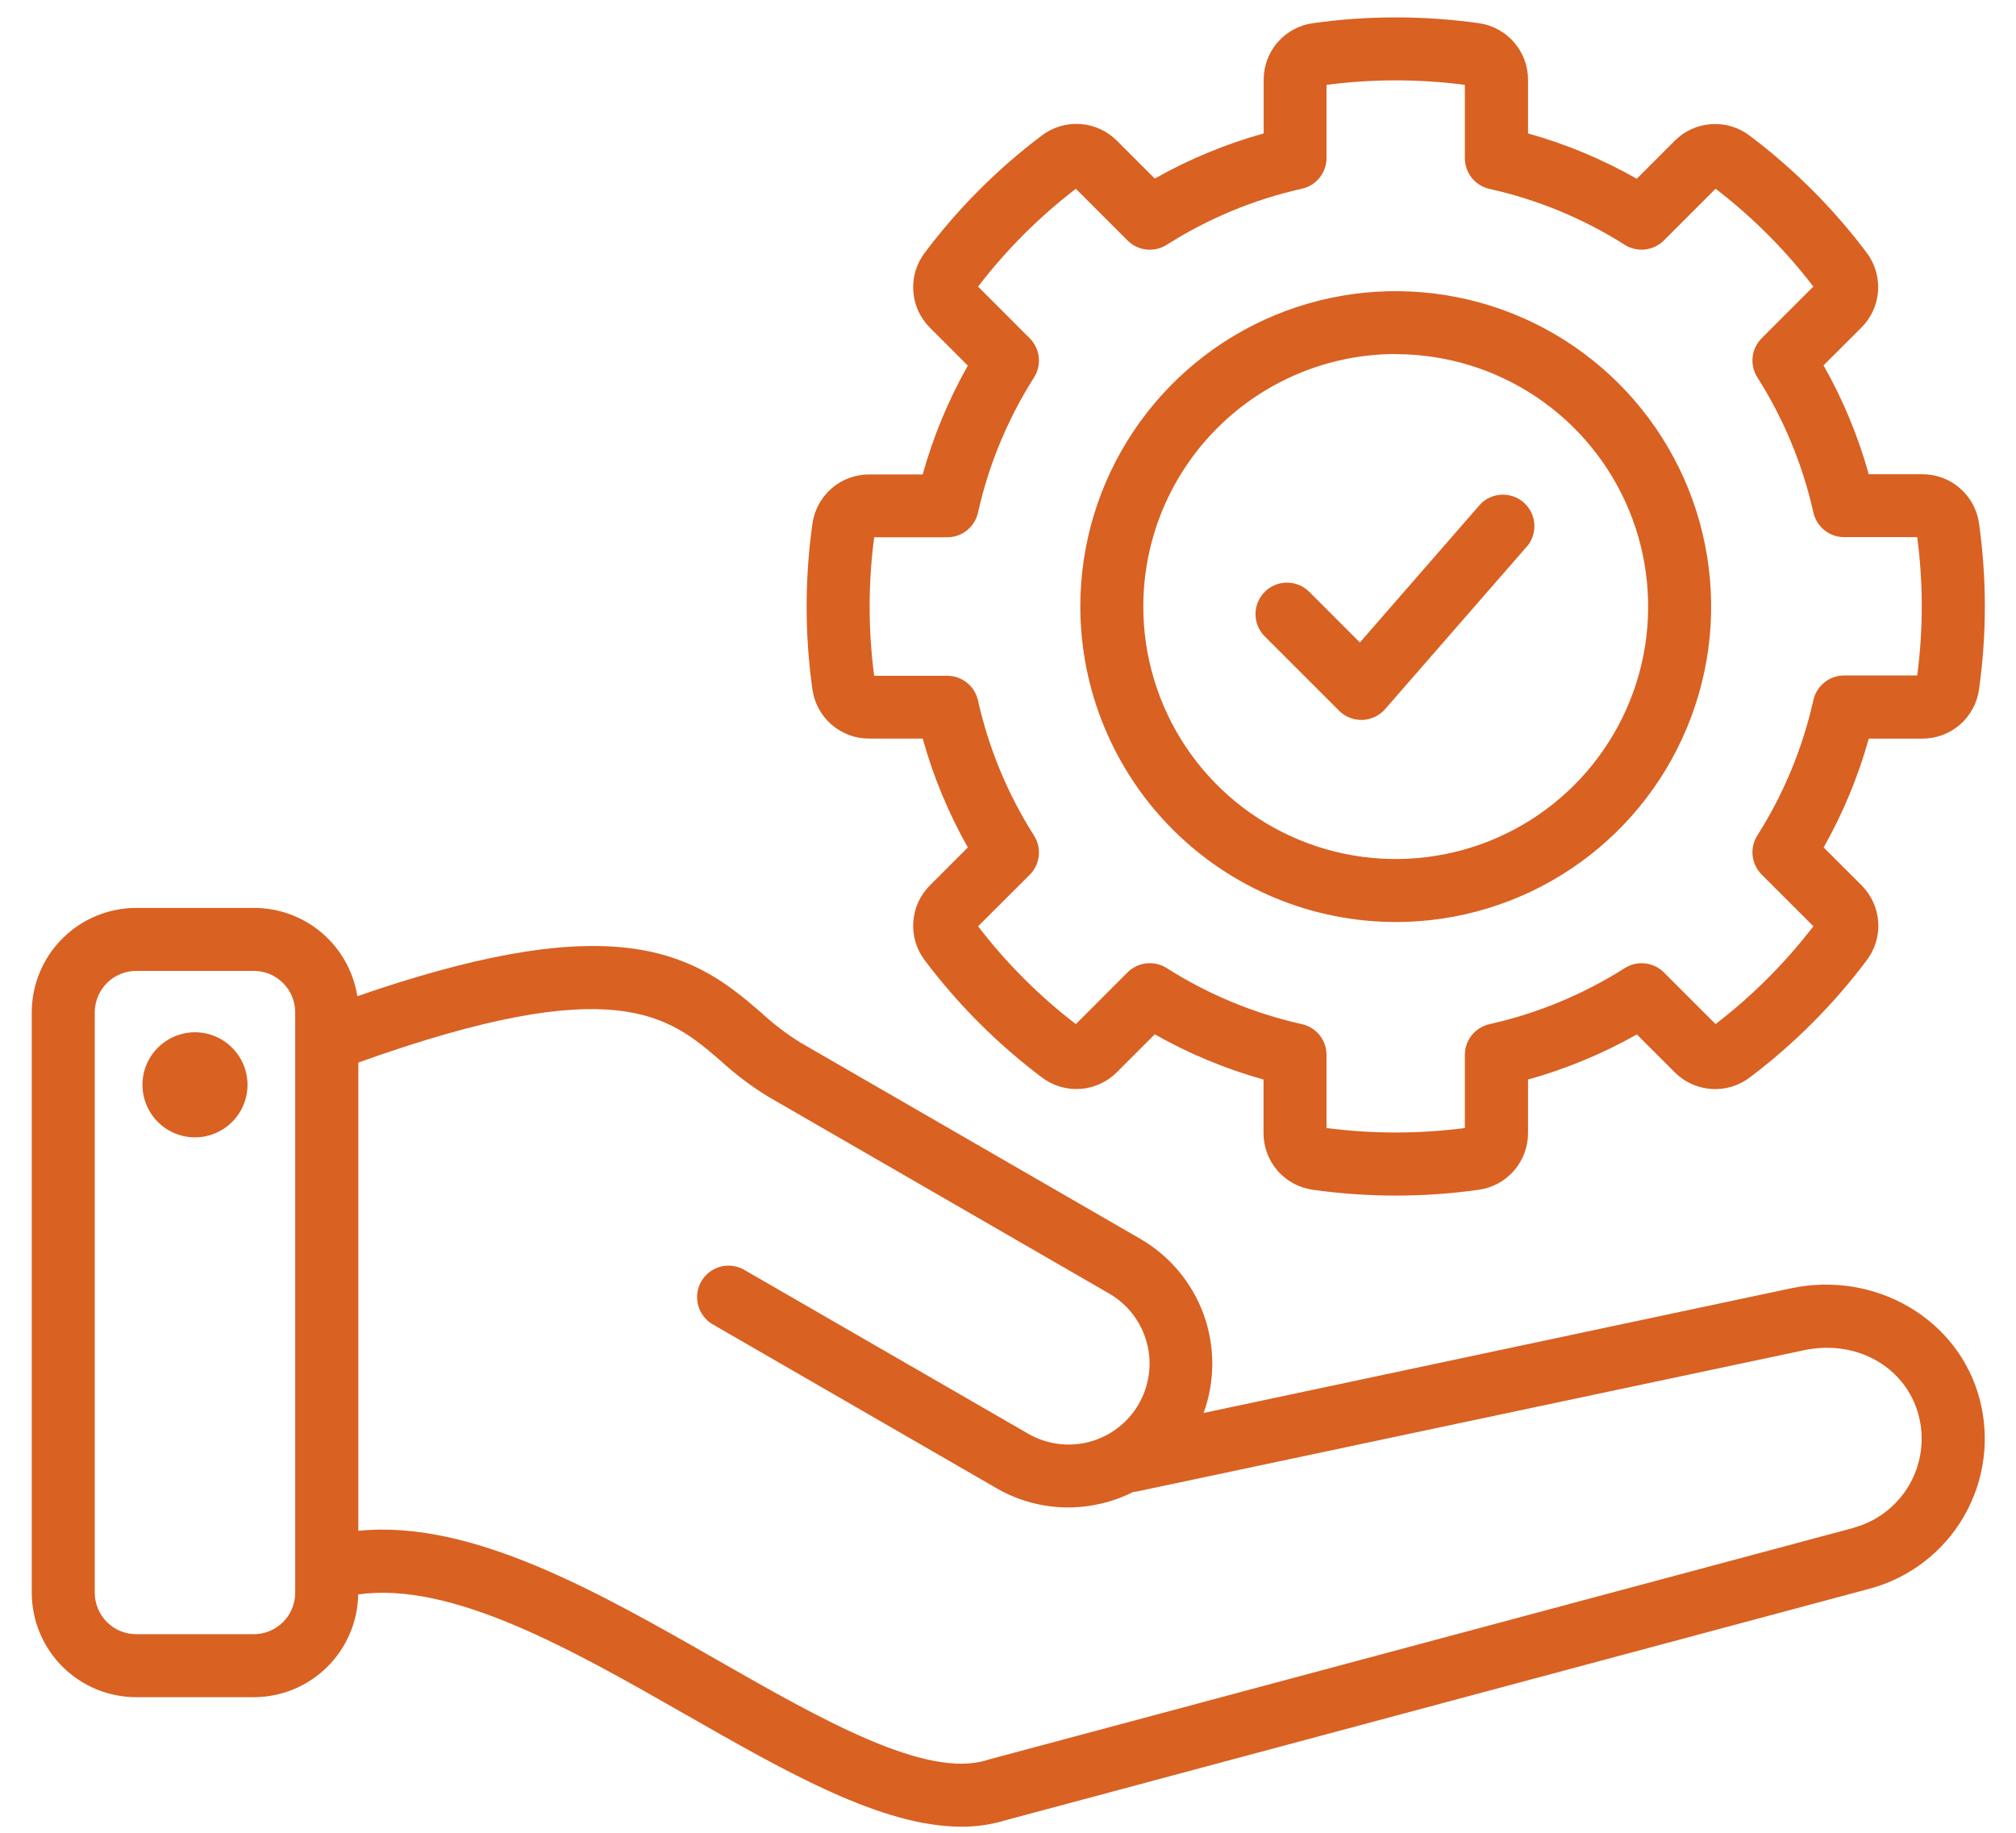 <?xml version="1.0" encoding="UTF-8"?>
<svg xmlns="http://www.w3.org/2000/svg" width="44" height="40" viewBox="0 0 44 40" fill="none">
  <path d="M43.203 30.522C42.738 28.785 40.933 27.73 39.093 28.116L26.269 30.838C26.521 30.144 26.522 29.384 26.271 28.69C26.019 27.996 25.532 27.413 24.894 27.041L17.461 22.749C17.162 22.562 16.882 22.349 16.624 22.11C15.97 21.546 15.158 20.843 13.642 20.682C12.203 20.529 10.329 20.867 7.799 21.742C7.714 21.206 7.441 20.717 7.028 20.363C6.616 20.01 6.09 19.816 5.547 19.815H2.972C2.368 19.816 1.789 20.056 1.362 20.483C0.934 20.91 0.694 21.49 0.693 22.094V34.762C0.694 35.366 0.934 35.945 1.362 36.373C1.789 36.8 2.368 37.04 2.972 37.041H5.539C6.137 37.04 6.711 36.805 7.137 36.385C7.563 35.966 7.807 35.396 7.818 34.798C9.868 34.51 12.473 35.997 14.998 37.439C17.174 38.681 19.248 39.867 20.982 39.867C21.308 39.869 21.632 39.822 21.944 39.727L40.809 34.672C41.677 34.438 42.416 33.87 42.865 33.092C43.314 32.314 43.436 31.39 43.203 30.522ZM5.539 35.666H2.972C2.733 35.666 2.503 35.57 2.333 35.401C2.164 35.231 2.069 35.002 2.068 34.762V22.094C2.069 21.854 2.164 21.624 2.333 21.455C2.503 21.285 2.733 21.19 2.972 21.19H5.539C5.779 21.19 6.009 21.285 6.178 21.455C6.348 21.624 6.443 21.854 6.443 22.094V34.762C6.443 35.002 6.348 35.231 6.178 35.401C6.009 35.57 5.779 35.666 5.539 35.666ZM40.453 33.346L21.576 38.402L21.544 38.412C20.218 38.835 17.912 37.519 15.682 36.245C13.024 34.726 10.284 33.163 7.821 33.409V23.19C13.437 21.176 14.599 22.179 15.727 23.15C16.05 23.447 16.401 23.711 16.776 23.94L24.209 28.232C24.41 28.348 24.586 28.503 24.727 28.687C24.867 28.872 24.971 29.082 25.03 29.306C25.09 29.53 25.105 29.764 25.074 29.994C25.043 30.224 24.967 30.446 24.851 30.647C24.734 30.848 24.579 31.023 24.395 31.164C24.211 31.305 24 31.408 23.776 31.468C23.552 31.527 23.318 31.542 23.088 31.511C22.858 31.48 22.636 31.405 22.436 31.288L16.229 27.706C16.072 27.62 15.887 27.599 15.714 27.648C15.542 27.697 15.395 27.811 15.306 27.966C15.216 28.121 15.191 28.305 15.235 28.479C15.279 28.652 15.389 28.802 15.542 28.896L21.748 32.479C22.224 32.755 22.763 32.9 23.313 32.9C23.806 32.899 24.292 32.783 24.733 32.561C24.765 32.559 24.797 32.554 24.829 32.548L39.375 29.468C40.519 29.226 41.592 29.833 41.873 30.881C42.01 31.396 41.938 31.944 41.672 32.405C41.406 32.867 40.967 33.204 40.453 33.343V33.346ZM5.402 23.672C5.403 23.899 5.336 24.121 5.21 24.31C5.085 24.499 4.906 24.647 4.696 24.734C4.487 24.822 4.256 24.845 4.034 24.801C3.811 24.757 3.606 24.648 3.446 24.488C3.285 24.327 3.176 24.123 3.131 23.9C3.087 23.678 3.109 23.447 3.196 23.237C3.283 23.028 3.43 22.849 3.619 22.723C3.808 22.596 4.029 22.529 4.256 22.529C4.559 22.53 4.85 22.651 5.065 22.865C5.279 23.079 5.401 23.369 5.402 23.672ZM18.975 16.119H20.138C20.369 16.948 20.7 17.746 21.123 18.495L20.301 19.318C20.085 19.531 19.954 19.815 19.933 20.118C19.912 20.42 20.001 20.72 20.185 20.961C20.912 21.926 21.771 22.785 22.736 23.512C22.977 23.696 23.277 23.786 23.58 23.765C23.882 23.744 24.167 23.613 24.38 23.397L25.203 22.574C25.951 22.998 26.749 23.329 27.577 23.561V24.724C27.575 25.028 27.684 25.321 27.883 25.55C28.082 25.779 28.358 25.927 28.658 25.967C29.855 26.136 31.07 26.136 32.268 25.967C32.569 25.927 32.845 25.779 33.044 25.549C33.243 25.32 33.352 25.026 33.35 24.723V23.561C34.178 23.33 34.976 22.999 35.725 22.576L36.547 23.398C36.76 23.614 37.045 23.745 37.347 23.766C37.65 23.788 37.95 23.698 38.191 23.514C39.156 22.786 40.014 21.927 40.74 20.961C40.924 20.72 41.014 20.42 40.993 20.118C40.971 19.816 40.841 19.531 40.625 19.318L39.802 18.495C40.225 17.746 40.556 16.949 40.787 16.12H41.951C42.254 16.122 42.548 16.014 42.777 15.815C43.005 15.616 43.154 15.34 43.194 15.039C43.362 13.842 43.362 12.627 43.194 11.43C43.154 11.129 43.005 10.854 42.776 10.655C42.548 10.456 42.254 10.348 41.951 10.35H40.786C40.555 9.521 40.224 8.723 39.8 7.974L40.623 7.152C40.838 6.939 40.968 6.656 40.989 6.355C41.011 6.054 40.922 5.755 40.74 5.514C40.013 4.548 39.154 3.689 38.189 2.962C37.948 2.778 37.648 2.688 37.345 2.71C37.043 2.731 36.758 2.862 36.546 3.078L35.723 3.901C34.975 3.476 34.178 3.144 33.35 2.912V1.748C33.352 1.445 33.243 1.151 33.044 0.922C32.845 0.694 32.57 0.545 32.269 0.505C31.072 0.338 29.857 0.338 28.66 0.505C28.36 0.545 28.084 0.694 27.885 0.923C27.686 1.151 27.578 1.445 27.58 1.748V2.912C26.75 3.143 25.952 3.474 25.203 3.897L24.38 3.074C24.166 2.858 23.882 2.728 23.58 2.707C23.277 2.685 22.977 2.775 22.736 2.959C21.77 3.687 20.911 4.547 20.185 5.514C20.001 5.755 19.911 6.055 19.933 6.357C19.954 6.66 20.085 6.944 20.301 7.157L21.123 7.979C20.7 8.728 20.369 9.526 20.138 10.355H18.975C18.672 10.353 18.378 10.461 18.149 10.66C17.92 10.859 17.772 11.134 17.731 11.435C17.563 12.632 17.563 13.847 17.731 15.044C17.773 15.344 17.922 15.618 18.151 15.816C18.379 16.014 18.672 16.122 18.975 16.119ZM19.079 11.726H20.674C20.83 11.726 20.982 11.673 21.104 11.575C21.226 11.477 21.311 11.341 21.345 11.188C21.579 10.141 21.993 9.143 22.569 8.237C22.652 8.105 22.689 7.949 22.671 7.794C22.654 7.638 22.585 7.494 22.474 7.383L21.347 6.255C21.962 5.453 22.679 4.735 23.481 4.12L24.609 5.248C24.719 5.359 24.864 5.429 25.02 5.446C25.175 5.463 25.332 5.427 25.464 5.343C26.37 4.767 27.368 4.353 28.415 4.119C28.567 4.085 28.703 4 28.8 3.879C28.898 3.758 28.951 3.607 28.952 3.451V1.852C29.954 1.721 30.969 1.721 31.971 1.852V3.451C31.971 3.608 32.024 3.76 32.122 3.882C32.22 4.004 32.356 4.089 32.509 4.123C33.556 4.355 34.554 4.768 35.459 5.342C35.591 5.426 35.748 5.462 35.904 5.445C36.059 5.428 36.204 5.358 36.315 5.248L37.443 4.119C38.245 4.734 38.962 5.452 39.577 6.254L38.449 7.382C38.339 7.493 38.269 7.637 38.252 7.793C38.235 7.948 38.271 8.104 38.355 8.236C38.93 9.141 39.344 10.139 39.578 11.186C39.612 11.338 39.698 11.475 39.82 11.572C39.942 11.67 40.093 11.723 40.249 11.723H41.844C41.976 12.725 41.976 13.74 41.844 14.742H40.249C40.093 14.742 39.941 14.795 39.819 14.893C39.697 14.991 39.612 15.127 39.578 15.279C39.344 16.327 38.93 17.326 38.355 18.233C38.271 18.365 38.235 18.521 38.252 18.676C38.269 18.832 38.339 18.976 38.449 19.087L39.578 20.215C38.962 21.017 38.245 21.735 37.443 22.35L36.315 21.222C36.204 21.112 36.059 21.043 35.904 21.026C35.748 21.009 35.592 21.045 35.46 21.129C34.554 21.704 33.556 22.118 32.508 22.352C32.356 22.387 32.22 22.472 32.122 22.593C32.025 22.715 31.971 22.867 31.971 23.023V24.619C30.969 24.749 29.954 24.749 28.952 24.619V23.023C28.952 22.867 28.899 22.715 28.802 22.593C28.704 22.471 28.568 22.386 28.415 22.352C27.368 22.118 26.369 21.704 25.464 21.128C25.332 21.044 25.175 21.008 25.02 21.025C24.864 21.042 24.719 21.112 24.609 21.222L23.481 22.351C22.679 21.736 21.962 21.018 21.347 20.216L22.474 19.092C22.585 18.982 22.654 18.837 22.671 18.681C22.689 18.526 22.652 18.37 22.569 18.238C21.993 17.332 21.579 16.334 21.345 15.287C21.311 15.134 21.226 14.998 21.104 14.9C20.982 14.802 20.83 14.749 20.674 14.749H19.079C18.947 13.747 18.947 12.732 19.079 11.731V11.726ZM30.462 20.123C31.824 20.123 33.155 19.72 34.287 18.963C35.419 18.207 36.301 17.131 36.822 15.873C37.344 14.615 37.48 13.231 37.214 11.896C36.949 10.56 36.293 9.334 35.33 8.371C34.367 7.408 33.141 6.752 31.805 6.487C30.47 6.221 29.085 6.357 27.828 6.878C26.57 7.399 25.494 8.282 24.738 9.414C23.981 10.546 23.578 11.877 23.578 13.239C23.58 15.064 24.306 16.814 25.596 18.105C26.887 19.395 28.637 20.121 30.462 20.123ZM30.462 7.729C31.552 7.729 32.617 8.053 33.523 8.658C34.429 9.263 35.135 10.124 35.552 11.13C35.969 12.137 36.078 13.245 35.866 14.314C35.653 15.382 35.128 16.364 34.358 17.135C33.587 17.905 32.606 18.43 31.537 18.642C30.468 18.855 29.36 18.746 28.354 18.329C27.347 17.912 26.487 17.206 25.881 16.3C25.276 15.394 24.953 14.329 24.953 13.239C24.953 11.777 25.534 10.376 26.567 9.343C27.6 8.309 29.001 7.728 30.462 7.726V7.729ZM27.603 13.889C27.539 13.825 27.488 13.75 27.454 13.666C27.419 13.583 27.402 13.493 27.402 13.403C27.402 13.313 27.42 13.223 27.454 13.14C27.489 13.057 27.54 12.981 27.603 12.917C27.667 12.853 27.743 12.803 27.826 12.768C27.91 12.733 27.999 12.716 28.09 12.716C28.18 12.716 28.269 12.734 28.353 12.768C28.436 12.803 28.512 12.854 28.576 12.917L29.68 14.022L32.318 10.994C32.442 10.872 32.607 10.801 32.781 10.796C32.955 10.791 33.124 10.852 33.255 10.966C33.385 11.081 33.468 11.241 33.485 11.414C33.503 11.586 33.454 11.76 33.35 11.898L30.23 15.477C30.168 15.548 30.092 15.605 30.007 15.646C29.922 15.686 29.829 15.709 29.735 15.712H29.712C29.622 15.712 29.532 15.694 29.449 15.66C29.365 15.626 29.289 15.575 29.226 15.511L27.603 13.889Z" fill="#D96122"></path>
</svg>
